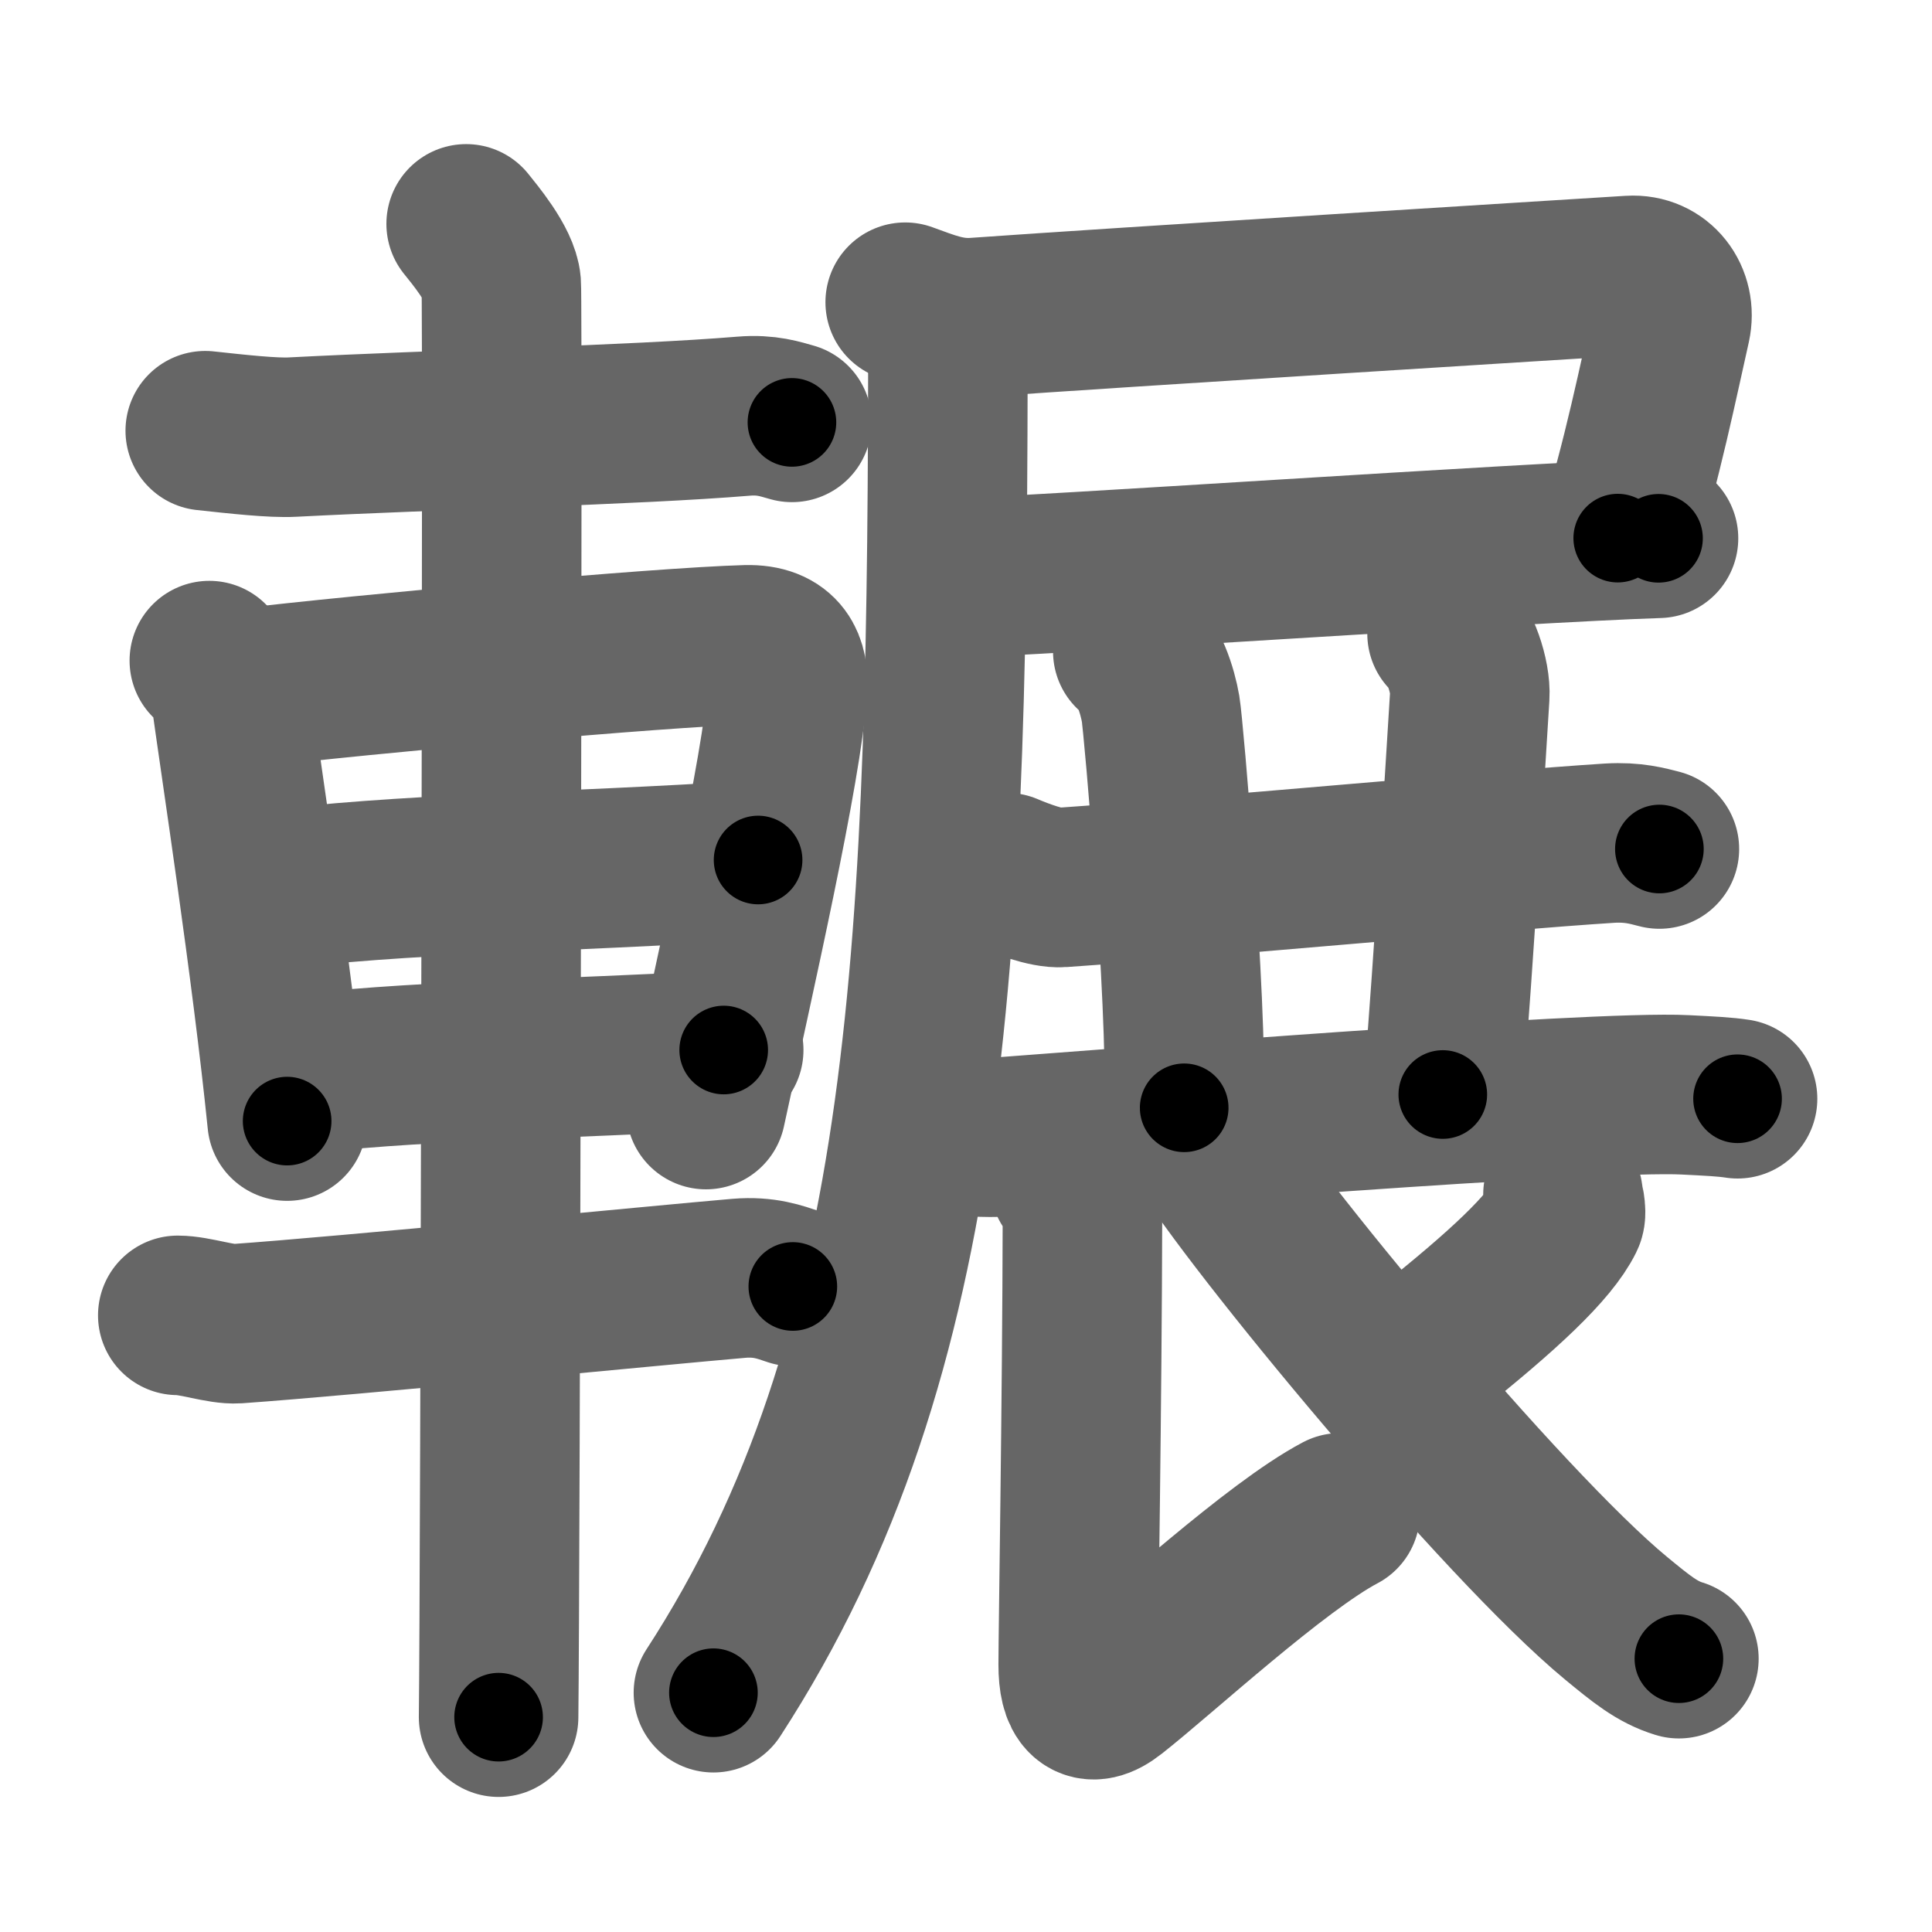 <svg xmlns="http://www.w3.org/2000/svg" width="109" height="109" viewBox="0 0 109 109" id="8f3e"><g fill="none" stroke="#666" stroke-width="9" stroke-linecap="round" stroke-linejoin="round"><g><g><path d="M11.58,24.3c1.83,0.2,3.84,0.42,4.92,0.36c8.13-0.42,19.26-0.67,25.45-1.18c1.3-0.11,2.08,0.17,2.73,0.35" /><path d="M11.81,37.27c0.46,0.48,1.06,0.84,1.14,1.47c0.63,4.58,2.37,15.85,3.25,24.51" /><path d="M13.6,38.85c7.07-0.84,23.68-2.34,28.51-2.47c2-0.05,2.41,1.14,2.32,2.46c-0.29,4.5-3.01,16.38-4.6,23.76" /><path d="M14.77,50.28c7.98-1.03,16.73-1.03,28-1.76" /><path d="M16.25,60.71c6.2-0.87,16-0.96,24.58-1.47" /><path d="M10.03,74.21c0.97,0,2.45,0.53,3.33,0.47c6.14-0.43,23.89-2.18,28.33-2.56c1.44-0.12,2.32,0.22,3.04,0.46" /><path d="M26.3,12.63c0.45,0.57,1.89,2.26,1.98,3.4c0.09,1.14-0.06,73.75-0.15,80.85" /></g><g><g><path d="M51.07,17.05c1.4,0.51,2.51,0.97,3.99,0.86c8-0.57,33.71-2.17,36.92-2.37c1.59-0.1,2.62,1.3,2.29,2.8c-0.6,2.65-1.7,8.02-3,12.02" /><path d="M53.68,32.62c4.85-0.12,32.08-2,39.89-2.25" /><path d="M53.48,18c0,35.2-0.73,58.25-13.23,77.5" /></g><g><g><path d="M56.79,49.23c0.8,0.34,2.27,0.9,3.08,0.84c8.38-0.58,24.38-2.08,30.94-2.5c1.33-0.08,2.14,0.16,2.81,0.33" /></g><g><path d="M63.91,36.75c0.87,0.5,1.4,2.25,1.57,3.25c0.17,1,1.5,16.25,1.33,22.5" /></g><g><path d="M81.64,35.75c0.71,0.54,1.35,2.42,1.28,3.52c-0.21,3.25-0.87,14.62-1.52,22.48" /></g></g><path d="M53.38,63.91c0.84,0.23,2.38,0.29,3.21,0.23c5.34-0.39,33.33-2.64,38.5-2.37c1.39,0.07,2.24,0.11,2.94,0.22" /><path d="M60.35,66.74c0.35,0.49,0.73,0.96,0.72,1.81c-0.02,10.67-0.24,23.56-0.24,25.37s0.58,2.55,1.94,1.48c2.72-2.14,9.22-8.14,12.84-10.05" /><path d="M88.18,67.39c0.02,0.21,0.24,1,0.1,1.27c-0.84,1.71-3.45,4.15-7.72,7.55" /><path d="M67.81,64.25C70.5,68.75,84.75,86,91.19,91.31c1.4,1.15,2.29,1.89,3.53,2.27" /></g></g></g><g fill="none" stroke="#000" stroke-width="5" stroke-linecap="round" stroke-linejoin="round"><g><g><path d="M11.58,24.3c1.83,0.2,3.84,0.42,4.92,0.36c8.13-0.42,19.26-0.67,25.45-1.18c1.3-0.11,2.08,0.17,2.73,0.35" stroke-dasharray="33.189" stroke-dashoffset="33.189"><animate attributeName="stroke-dashoffset" values="33.189;33.189;0" dur="0.332s" fill="freeze" begin="0s;8f3e.click" /></path><path d="M11.81,37.27c0.46,0.48,1.06,0.84,1.14,1.47c0.63,4.58,2.37,15.85,3.25,24.51" stroke-dasharray="26.627" stroke-dashoffset="26.627"><animate attributeName="stroke-dashoffset" values="26.627" fill="freeze" begin="8f3e.click" /><animate attributeName="stroke-dashoffset" values="26.627;26.627;0" keyTimes="0;0.555;1" dur="0.598s" fill="freeze" begin="0s;8f3e.click" /></path><path d="M13.6,38.85c7.07-0.84,23.68-2.34,28.51-2.47c2-0.05,2.41,1.14,2.32,2.46c-0.29,4.5-3.01,16.38-4.6,23.76" stroke-dasharray="56.813" stroke-dashoffset="56.813"><animate attributeName="stroke-dashoffset" values="56.813" fill="freeze" begin="8f3e.click" /><animate attributeName="stroke-dashoffset" values="56.813;56.813;0" keyTimes="0;0.513;1" dur="1.166s" fill="freeze" begin="0s;8f3e.click" /></path><path d="M14.77,50.28c7.98-1.03,16.73-1.03,28-1.76" stroke-dasharray="28.063" stroke-dashoffset="28.063"><animate attributeName="stroke-dashoffset" values="28.063" fill="freeze" begin="8f3e.click" /><animate attributeName="stroke-dashoffset" values="28.063;28.063;0" keyTimes="0;0.806;1" dur="1.447s" fill="freeze" begin="0s;8f3e.click" /></path><path d="M16.25,60.71c6.2-0.87,16-0.96,24.58-1.47" stroke-dasharray="24.632" stroke-dashoffset="24.632"><animate attributeName="stroke-dashoffset" values="24.632" fill="freeze" begin="8f3e.click" /><animate attributeName="stroke-dashoffset" values="24.632;24.632;0" keyTimes="0;0.855;1" dur="1.693s" fill="freeze" begin="0s;8f3e.click" /></path><path d="M10.03,74.21c0.97,0,2.45,0.53,3.33,0.47c6.14-0.43,23.89-2.18,28.33-2.56c1.44-0.12,2.32,0.22,3.04,0.46" stroke-dasharray="34.919" stroke-dashoffset="34.919"><animate attributeName="stroke-dashoffset" values="34.919" fill="freeze" begin="8f3e.click" /><animate attributeName="stroke-dashoffset" values="34.919;34.919;0" keyTimes="0;0.829;1" dur="2.042s" fill="freeze" begin="0s;8f3e.click" /></path><path d="M26.3,12.63c0.45,0.57,1.89,2.26,1.98,3.4c0.09,1.14-0.06,73.75-0.15,80.85" stroke-dasharray="84.832" stroke-dashoffset="84.832"><animate attributeName="stroke-dashoffset" values="84.832" fill="freeze" begin="8f3e.click" /><animate attributeName="stroke-dashoffset" values="84.832;84.832;0" keyTimes="0;0.762;1" dur="2.68s" fill="freeze" begin="0s;8f3e.click" /></path></g><g><g><path d="M51.07,17.05c1.4,0.51,2.51,0.97,3.99,0.86c8-0.57,33.71-2.17,36.92-2.37c1.59-0.1,2.62,1.3,2.29,2.8c-0.6,2.65-1.7,8.02-3,12.02" stroke-dasharray="57.735" stroke-dashoffset="57.735"><animate attributeName="stroke-dashoffset" values="57.735" fill="freeze" begin="8f3e.click" /><animate attributeName="stroke-dashoffset" values="57.735;57.735;0" keyTimes="0;0.823;1" dur="3.257s" fill="freeze" begin="0s;8f3e.click" /></path><path d="M53.68,32.62c4.85-0.12,32.08-2,39.89-2.25" stroke-dasharray="39.955" stroke-dashoffset="39.955"><animate attributeName="stroke-dashoffset" values="39.955" fill="freeze" begin="8f3e.click" /><animate attributeName="stroke-dashoffset" values="39.955;39.955;0" keyTimes="0;0.891;1" dur="3.657s" fill="freeze" begin="0s;8f3e.click" /></path><path d="M53.48,18c0,35.2-0.73,58.25-13.23,77.5" stroke-dasharray="79.763" stroke-dashoffset="79.763"><animate attributeName="stroke-dashoffset" values="79.763" fill="freeze" begin="8f3e.click" /><animate attributeName="stroke-dashoffset" values="79.763;79.763;0" keyTimes="0;0.859;1" dur="4.257s" fill="freeze" begin="0s;8f3e.click" /></path></g><g><g><path d="M56.79,49.23c0.8,0.34,2.27,0.9,3.08,0.84c8.38-0.58,24.38-2.08,30.94-2.5c1.33-0.08,2.14,0.16,2.81,0.33" stroke-dasharray="37.1" stroke-dashoffset="37.1"><animate attributeName="stroke-dashoffset" values="37.1" fill="freeze" begin="8f3e.click" /><animate attributeName="stroke-dashoffset" values="37.1;37.1;0" keyTimes="0;0.92;1" dur="4.628s" fill="freeze" begin="0s;8f3e.click" /></path></g><g><path d="M63.91,36.75c0.87,0.5,1.4,2.25,1.57,3.25c0.17,1,1.5,16.25,1.33,22.5" stroke-dasharray="26.248" stroke-dashoffset="26.248"><animate attributeName="stroke-dashoffset" values="26.248" fill="freeze" begin="8f3e.click" /><animate attributeName="stroke-dashoffset" values="26.248;26.248;0" keyTimes="0;0.946;1" dur="4.89s" fill="freeze" begin="0s;8f3e.click" /></path></g><g><path d="M81.64,35.75c0.71,0.54,1.35,2.42,1.28,3.52c-0.21,3.25-0.87,14.62-1.52,22.48" stroke-dasharray="26.375" stroke-dashoffset="26.375"><animate attributeName="stroke-dashoffset" values="26.375" fill="freeze" begin="8f3e.click" /><animate attributeName="stroke-dashoffset" values="26.375;26.375;0" keyTimes="0;0.949;1" dur="5.154s" fill="freeze" begin="0s;8f3e.click" /></path></g></g><path d="M53.38,63.91c0.84,0.23,2.38,0.29,3.21,0.23c5.34-0.39,33.33-2.64,38.5-2.37c1.39,0.07,2.24,0.11,2.94,0.22" stroke-dasharray="44.761" stroke-dashoffset="44.761"><animate attributeName="stroke-dashoffset" values="44.761" fill="freeze" begin="8f3e.click" /><animate attributeName="stroke-dashoffset" values="44.761;44.761;0" keyTimes="0;0.92;1" dur="5.602s" fill="freeze" begin="0s;8f3e.click" /></path><path d="M60.35,66.74c0.35,0.49,0.73,0.96,0.72,1.81c-0.02,10.67-0.24,23.56-0.24,25.37s0.58,2.55,1.94,1.48c2.72-2.14,9.22-8.14,12.84-10.05" stroke-dasharray="47.262" stroke-dashoffset="47.262"><animate attributeName="stroke-dashoffset" values="47.262" fill="freeze" begin="8f3e.click" /><animate attributeName="stroke-dashoffset" values="47.262;47.262;0" keyTimes="0;0.922;1" dur="6.075s" fill="freeze" begin="0s;8f3e.click" /></path><path d="M88.18,67.39c0.02,0.21,0.24,1,0.1,1.27c-0.84,1.71-3.45,4.15-7.72,7.55" stroke-dasharray="12.147" stroke-dashoffset="12.147"><animate attributeName="stroke-dashoffset" values="12.147" fill="freeze" begin="8f3e.click" /><animate attributeName="stroke-dashoffset" values="12.147;12.147;0" keyTimes="0;0.98;1" dur="6.196s" fill="freeze" begin="0s;8f3e.click" /></path><path d="M67.81,64.25C70.5,68.75,84.75,86,91.19,91.31c1.4,1.15,2.29,1.89,3.53,2.27" stroke-dasharray="40.06" stroke-dashoffset="40.06"><animate attributeName="stroke-dashoffset" values="40.06" fill="freeze" begin="8f3e.click" /><animate attributeName="stroke-dashoffset" values="40.06;40.06;0" keyTimes="0;0.939;1" dur="6.597s" fill="freeze" begin="0s;8f3e.click" /></path></g></g></g></svg>